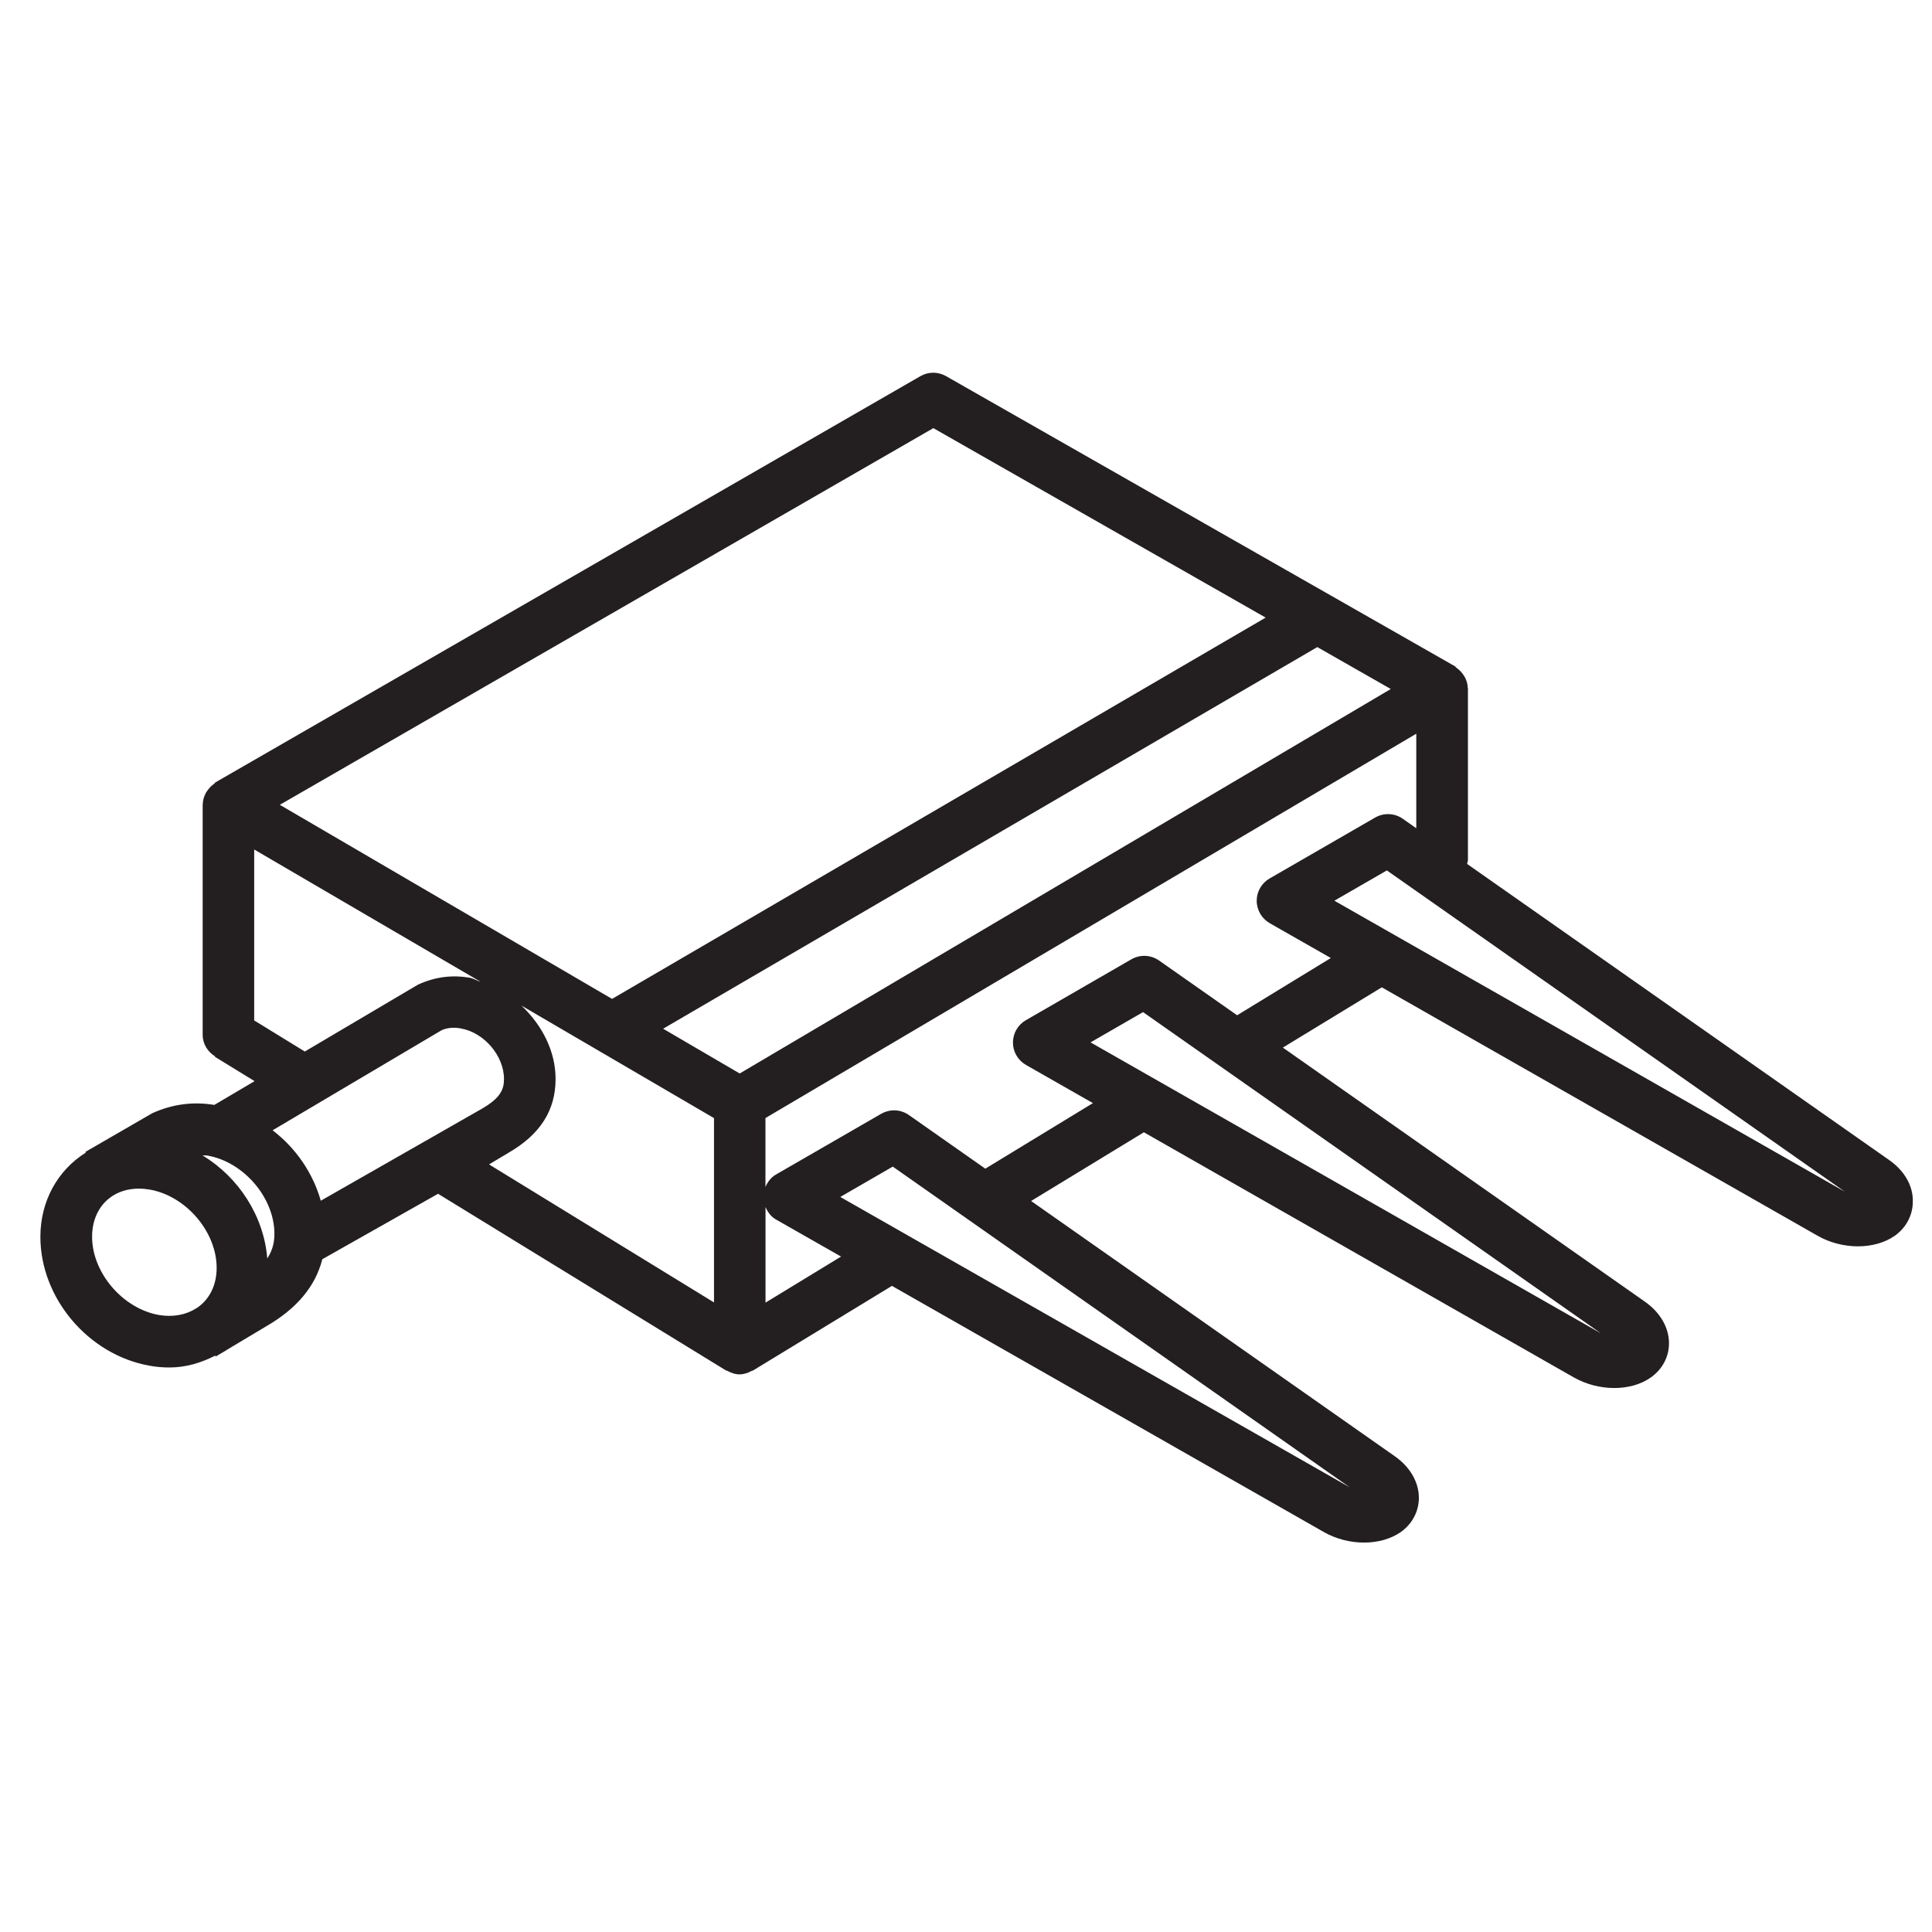 <?xml version="1.0" encoding="utf-8"?>
<!-- Generator: Adobe Illustrator 21.0.0, SVG Export Plug-In . SVG Version: 6.00 Build 0)  -->
<svg version="1.1" id="Layer_1" xmlns="http://www.w3.org/2000/svg" xmlns:xlink="http://www.w3.org/1999/xlink" x="0px" y="0px"
	 viewBox="0 0 30 30" style="enable-background:new 0 0 30 30;" xml:space="preserve">
<style type="text/css">
	.st0{display:none;opacity:0.2;}
	.st1{display:inline;fill:none;stroke:#00ADEE;stroke-width:0.125;stroke-miterlimit:10;}
	.st2{fill:#231F20;}
</style>
<g class="st0">
	<path class="st1" d="M-15.375-16.557"/>
	<line class="st1" x1="-13.125" y1="47.156" x2="-13.125" y2="-16.36"/>
	<line class="st1" x1="-10.875" y1="47.353" x2="-10.875" y2="-16.557"/>
	<line class="st1" x1="-8.625" y1="46.959" x2="-8.625" y2="-16.311"/>
	<line class="st1" x1="-6.375" y1="47.746" x2="-6.375" y2="-16.655"/>
	<line class="st1" x1="-4.125" y1="47.353" x2="-4.125" y2="-16.508"/>
	<line class="st1" x1="-1.875" y1="47.5" x2="-1.875" y2="-16.606"/>
	<line class="st1" x1="0.375" y1="47.353" x2="0.375" y2="-16.557"/>
	<line class="st1" x1="2.625" y1="47.5" x2="2.625" y2="-16.902"/>
	<line class="st1" x1="4.875" y1="47.156" x2="4.875" y2="-16.655"/>
	<line class="st1" x1="7.125" y1="47.303" x2="7.125" y2="-16.852"/>
	<line class="st1" x1="9.375" y1="47.106" x2="9.375" y2="-16.458"/>
	<line class="st1" x1="11.625" y1="47.254" x2="11.625" y2="-16.508"/>
	<line class="st1" x1="13.875" y1="47.303" x2="13.875" y2="-16.508"/>
	<line class="st1" x1="16.125" y1="47.057" x2="16.125" y2="-16.458"/>
	<line class="st1" x1="18.375" y1="47.106" x2="18.375" y2="-16.409"/>
	<line class="st1" x1="20.625" y1="47.353" x2="20.625" y2="-16.606"/>
	<line class="st1" x1="22.875" y1="47.156" x2="22.875" y2="-16.557"/>
	<line class="st1" x1="25.125" y1="47.451" x2="25.125" y2="-16.508"/>
	<line class="st1" x1="27.375" y1="47.254" x2="27.375" y2="-16.36"/>
	<line class="st1" x1="29.625" y1="47.106" x2="29.625" y2="-16.508"/>
	<line class="st1" x1="31.875" y1="47.156" x2="31.875" y2="-16.508"/>
	<line class="st1" x1="34.125" y1="47.106" x2="34.125" y2="-16.508"/>
	<line class="st1" x1="36.375" y1="46.86" x2="36.375" y2="-16.557"/>
	<line class="st1" x1="38.625" y1="47.156" x2="38.625" y2="-16.754"/>
	<line class="st1" x1="40.875" y1="47.156" x2="40.875" y2="-16.606"/>
	<line class="st1" x1="43.125" y1="47.451" x2="43.125" y2="-16.606"/>
	<line class="st1" x1="-14.293" y1="47.173" x2="-16.49" y2="45.904"/>
	<line class="st1" x1="-9.884" y1="47.12" x2="-16.544" y2="43.275"/>
	<line class="st1" x1="-5.029" y1="47.325" x2="-16.555" y2="40.67"/>
	<line class="st1" x1="-0.41" y1="47.394" x2="-16.607" y2="38.042"/>
	<line class="st1" x1="3.865" y1="47.263" x2="-16.499" y2="35.507"/>
	<line class="st1" x1="8.182" y1="47.157" x2="-16.459" y2="32.931"/>
	<line class="st1" x1="12.736" y1="47.189" x2="-16.529" y2="30.293"/>
	<line class="st1" x1="17.049" y1="47.081" x2="-16.465" y2="27.732"/>
	<line class="st1" x1="21.749" y1="47.197" x2="-16.522" y2="25.101"/>
	<line class="st1" x1="26.271" y1="47.209" x2="-16.645" y2="22.431"/>
	<line class="st1" x1="30.801" y1="47.227" x2="-16.572" y2="19.876"/>
	<line class="st1" x1="35.08" y1="47.099" x2="-16.576" y2="17.276"/>
	<line class="st1" x1="39.737" y1="47.19" x2="-16.594" y2="14.667"/>
	<line class="st1" x1="44.428" y1="47.3" x2="-16.647" y2="12.038"/>
	<line class="st1" x1="46.539" y1="45.921" x2="-16.545" y2="9.499"/>
	<line class="st1" x1="46.758" y1="43.449" x2="-16.458" y2="6.952"/>
	<line class="st1" x1="46.545" y1="40.727" x2="-16.525" y2="4.314"/>
	<line class="st1" x1="46.597" y1="38.16" x2="-16.558" y2="1.697"/>
	<line class="st1" x1="46.527" y1="35.521" x2="-16.469" y2="-0.85"/>
	<line class="st1" x1="46.651" y1="32.994" x2="-16.472" y2="-3.449"/>
	<line class="st1" x1="46.538" y1="30.331" x2="-16.42" y2="-6.017"/>
	<line class="st1" x1="46.48" y1="27.7" x2="-16.375" y2="-8.59"/>
	<polyline class="st1" points="46.578,25.158 -16.135,-11.049 -16.529,-11.277 	"/>
	<polyline class="st1" points="46.514,22.524 -16.248,-13.712 -17.11,-14.21 	"/>
	<polyline class="st1" points="46.544,19.943 -15,-15.59 -16.761,-16.607 	"/>
	<line class="st1" x1="46.353" y1="17.234" x2="-12.067" y2="-16.494"/>
	<line class="st1" x1="46.482" y1="14.711" x2="-7.511" y2="-16.462"/>
	<line class="st1" x1="46.479" y1="12.111" x2="-3.012" y2="-16.463"/>
	<line class="st1" x1="46.458" y1="9.501" x2="1.186" y2="-16.637"/>
	<line class="st1" x1="46.361" y1="6.847" x2="5.651" y2="-16.657"/>
	<line class="st1" x1="46.563" y1="4.365" x2="10.485" y2="-16.464"/>
	<line class="st1" x1="46.605" y1="1.791" x2="15.1" y2="-16.398"/>
	<line class="st1" x1="46.434" y1="-0.906" x2="19.593" y2="-16.402"/>
	<line class="st1" x1="46.589" y1="-3.414" x2="23.944" y2="-16.488"/>
	<line class="st1" x1="46.367" y1="-6.141" x2="28.447" y2="-16.486"/>
	<line class="st1" x1="46.599" y1="-8.604" x2="33.098" y2="-16.399"/>
	<line class="st1" x1="46.587" y1="-11.21" x2="37.221" y2="-16.617"/>
	<line class="st1" x1="46.605" y1="-13.797" x2="41.949" y2="-16.485"/>
	<path class="st1" d="M46.536-16.435"/>
	<path class="st1" d="M-72.75-106.089"/>
	<path class="st1" d="M-71.625-108.038"/>
	<path class="st1" d="M-70.5-109.987"/>
	<path class="st1" d="M-69.375-111.935"/>
	<path class="st1" d="M-68.25-113.884"/>
	<path class="st1" d="M-67.125-115.832"/>
	<path class="st1" d="M-66-117.781"/>
	<path class="st1" d="M-64.875-119.729"/>
	<path class="st1" d="M-63.75-121.678"/>
	<path class="st1" d="M46.631,47.121"/>
	<line class="st1" x1="41.838" y1="47.29" x2="46.535" y2="44.579"/>
	<line class="st1" x1="37.761" y1="47.047" x2="46.655" y2="41.911"/>
	<line class="st1" x1="33.248" y1="47.054" x2="46.639" y2="39.322"/>
	<line class="st1" x1="28.747" y1="47.054" x2="46.555" y2="36.773"/>
	<line class="st1" x1="23.977" y1="47.211" x2="46.555" y2="34.175"/>
	<line class="st1" x1="19.718" y1="47.071" x2="46.602" y2="31.55"/>
	<line class="st1" x1="15.312" y1="47.017" x2="46.607" y2="28.949"/>
	<line class="st1" x1="10.399" y1="47.256" x2="46.575" y2="26.369"/>
	<line class="st1" x1="6.12" y1="47.128" x2="46.516" y2="23.805"/>
	<line class="st1" x1="1.295" y1="47.315" x2="46.616" y2="21.149"/>
	<line class="st1" x1="-3.222" y1="47.325" x2="46.415" y2="18.667"/>
	<line class="st1" x1="-8.051" y1="47.515" x2="46.557" y2="15.987"/>
	<line class="st1" x1="-11.769" y1="47.064" x2="46.441" y2="13.457"/>
	<line class="st1" x1="-16.62" y1="47.266" x2="46.498" y2="10.825"/>
	<line class="st1" x1="-16.625" y1="44.671" x2="46.567" y2="8.187"/>
	<line class="st1" x1="-16.398" y1="41.942" x2="46.477" y2="5.641"/>
	<line class="st1" x1="-16.514" y1="39.411" x2="46.651" y2="2.943"/>
	<line class="st1" x1="-16.367" y1="36.728" x2="46.481" y2="0.443"/>
	<line class="st1" x1="-16.426" y1="34.164" x2="46.624" y2="-2.238"/>
	<line class="st1" x1="-16.554" y1="31.64" x2="46.559" y2="-4.798"/>
	<line class="st1" x1="-16.659" y1="29.102" x2="46.506" y2="-7.366"/>
	<line class="st1" x1="-16.549" y1="26.441" x2="46.495" y2="-9.958"/>
	<line class="st1" x1="-16.501" y1="23.815" x2="46.691" y2="-12.669"/>
	<line class="st1" x1="-16.687" y1="21.324" x2="46.659" y2="-15.249"/>
	<line class="st1" x1="-16.522" y1="18.631" x2="44.322" y2="-16.497"/>
	<line class="st1" x1="-16.64" y1="16.101" x2="40.115" y2="-16.667"/>
	<line class="st1" x1="-16.454" y1="13.396" x2="35.498" y2="-16.599"/>
	<line class="st1" x1="-16.477" y1="10.81" x2="31.011" y2="-16.606"/>
	<line class="st1" x1="-16.619" y1="8.295" x2="26.374" y2="-16.527"/>
	<line class="st1" x1="-16.589" y1="5.679" x2="21.704" y2="-16.429"/>
	<line class="st1" x1="-16.499" y1="3.029" x2="17.345" y2="-16.51"/>
	<line class="st1" x1="-16.488" y1="0.425" x2="12.96" y2="-16.577"/>
	<line class="st1" x1="-16.537" y1="-2.145" x2="8.453" y2="-16.573"/>
	<line class="st1" x1="-16.447" y1="-4.795" x2="4.027" y2="-16.616"/>
	<polyline class="st1" points="-16.57,-7.322 -15.992,-7.656 -0.364,-16.679 	"/>
	<line class="st1" x1="-16.692" y1="-9.85" x2="-5.065" y2="-16.562"/>
	<line class="st1" x1="-16.256" y1="-12.699" x2="-10.091" y2="-16.259"/>
	<path class="st1" d="M-14.174-16.5"/>
</g>
<path class="st2" d="M29.335,18.013l-6.554-4.598c0.004-0.022,0.013-0.041,0.013-0.064v-2.657
	c0-0.001-0-0.001-0-0.002c0-0,0-0.001,0-0.001c-0-0.003-0.002-0.005-0.002-0.008
	c-0.002-0.063-0.02-0.12-0.048-0.172c-0.008-0.016-0.019-0.028-0.029-0.043
	c-0.027-0.039-0.06-0.071-0.099-0.098c-0.01-0.007-0.014-0.019-0.025-0.025l-7.902-4.505
	C14.566,5.77,14.416,5.77,14.292,5.841L3.348,12.147c-0.01,0.006-0.015,0.018-0.025,0.025
	c-0.038,0.027-0.07,0.059-0.097,0.097c-0.011,0.015-0.021,0.028-0.03,0.044
	c-0.028,0.054-0.047,0.112-0.048,0.177c0,0.001-0.001,0.002-0.001,0.003c0,0,0,0,0,0
	c0,0-0,0-0,0.001v3.575c0,0.144,0.08,0.265,0.194,0.335l-0.004,0.006l0.616,0.378l-0.625,0.369
	c-0.324-0.053-0.644-0.015-0.962,0.128l-1.039,0.601l0.006,0.011c-0.439,0.275-0.706,0.753-0.706,1.308
	c0,0.954,0.746,1.834,1.697,2.002c0.103,0.019,0.206,0.027,0.307,0.027c0.255,0,0.493-0.072,0.711-0.184l0.008,0.014
	l0.134-0.08c0.005-0.003,0.011-0.004,0.016-0.008c0.003-0.002,0.005-0.005,0.008-0.007l0.62-0.371
	c0.483-0.278,0.769-0.624,0.877-1.045l1.797-1.016l4.472,2.744c0.006,0.004,0.014,0.002,0.021,0.006
	c0.057,0.031,0.119,0.054,0.188,0.054c0.069,0,0.13-0.022,0.187-0.053c0.007-0.004,0.015-0.002,0.021-0.006
	l2.159-1.315l6.704,3.821c0.191,0.11,0.414,0.165,0.627,0.165c0.212,0,0.415-0.055,0.571-0.164
	c0.179-0.128,0.28-0.321,0.28-0.533c-0.001-0.243-0.137-0.477-0.373-0.643l-5.648-3.964l1.751-1.067l6.677,3.807
	c0.192,0.109,0.414,0.164,0.626,0.164c0.213,0,0.416-0.055,0.569-0.164c0.18-0.127,0.282-0.321,0.282-0.532
	c-0.001-0.244-0.137-0.478-0.373-0.644l-5.623-3.946l1.536-0.936l6.768,3.858c0.191,0.109,0.413,0.164,0.626,0.164
	c0.212,0,0.416-0.055,0.572-0.164c0.179-0.128,0.28-0.321,0.28-0.533C29.707,18.412,29.571,18.178,29.335,18.013z
	 M8.097,15.615l2.99,1.747v2.862l-3.493-2.143l0.297-0.178c0.495-0.284,0.736-0.66,0.736-1.148
	C8.627,16.317,8.413,15.914,8.097,15.615z M11.486,16.669l-1.189-0.695l10.158-5.926l1.141,0.651L11.486,16.669z
	 M14.493,6.648l5.16,2.942L9.504,15.511l-5.159-3.014L14.493,6.648z M3.947,15.845v-2.654l3.517,2.055
	c-0.059-0.018-0.11-0.053-0.171-0.064c-0.268-0.046-0.533-0.016-0.802,0.107l-1.758,1.039L3.947,15.845z
	 M2.467,20.419c-0.562-0.1-1.037-0.656-1.037-1.215c0-0.295,0.132-0.535,0.36-0.659
	c0.109-0.059,0.233-0.088,0.367-0.088c0.056,0,0.112,0.005,0.17,0.015c0.562,0.1,1.037,0.655,1.037,1.215
	c0,0.267-0.108,0.486-0.301,0.619l-0.02,0.012C2.885,20.418,2.683,20.456,2.467,20.419z M4.15,19.541
	c-0.052-0.656-0.443-1.261-1.006-1.6c0.027,0.002,0.053-0.002,0.08,0.003c0.562,0.1,1.037,0.655,1.037,1.215
	C4.261,19.28,4.238,19.408,4.15,19.541z M4.233,17.551l2.623-1.553c0.085-0.039,0.189-0.049,0.297-0.029
	c0.365,0.064,0.673,0.424,0.673,0.787c0,0.162-0.056,0.295-0.346,0.462L4.981,18.645
	C4.859,18.212,4.592,17.826,4.233,17.551z M11.887,20.227v-1.484c0.034,0.078,0.083,0.148,0.16,0.192l1.013,0.577
	L11.887,20.227z M20.955,23.093l-7.907-4.507l0.815-0.471l7.097,4.981C20.958,23.095,20.957,23.094,20.955,23.093z
	 M24.84,20.693l-7.906-4.507l0.815-0.47l7.103,4.983C24.847,20.697,24.843,20.695,24.84,20.693z M19.21,15.765
	l-1.212-0.85c-0.127-0.089-0.295-0.097-0.43-0.019l-1.639,0.946c-0.124,0.071-0.2,0.204-0.2,0.347
	s0.077,0.275,0.202,0.347l1.04,0.593l-1.671,1.018l-1.187-0.833c-0.128-0.09-0.294-0.096-0.43-0.019
	l-1.639,0.946c-0.075,0.044-0.124,0.113-0.158,0.189v-1.069l10.106-5.968v1.468l-0.209-0.147
	c-0.127-0.089-0.294-0.097-0.43-0.019l-1.639,0.946c-0.124,0.071-0.2,0.204-0.2,0.347
	c0.001,0.144,0.078,0.275,0.202,0.347l0.949,0.541L19.21,15.765z M28.626,18.493l-7.906-4.507l0.815-0.47
	l7.101,4.981C28.632,18.497,28.629,18.495,28.626,18.493z"/>
</svg>
